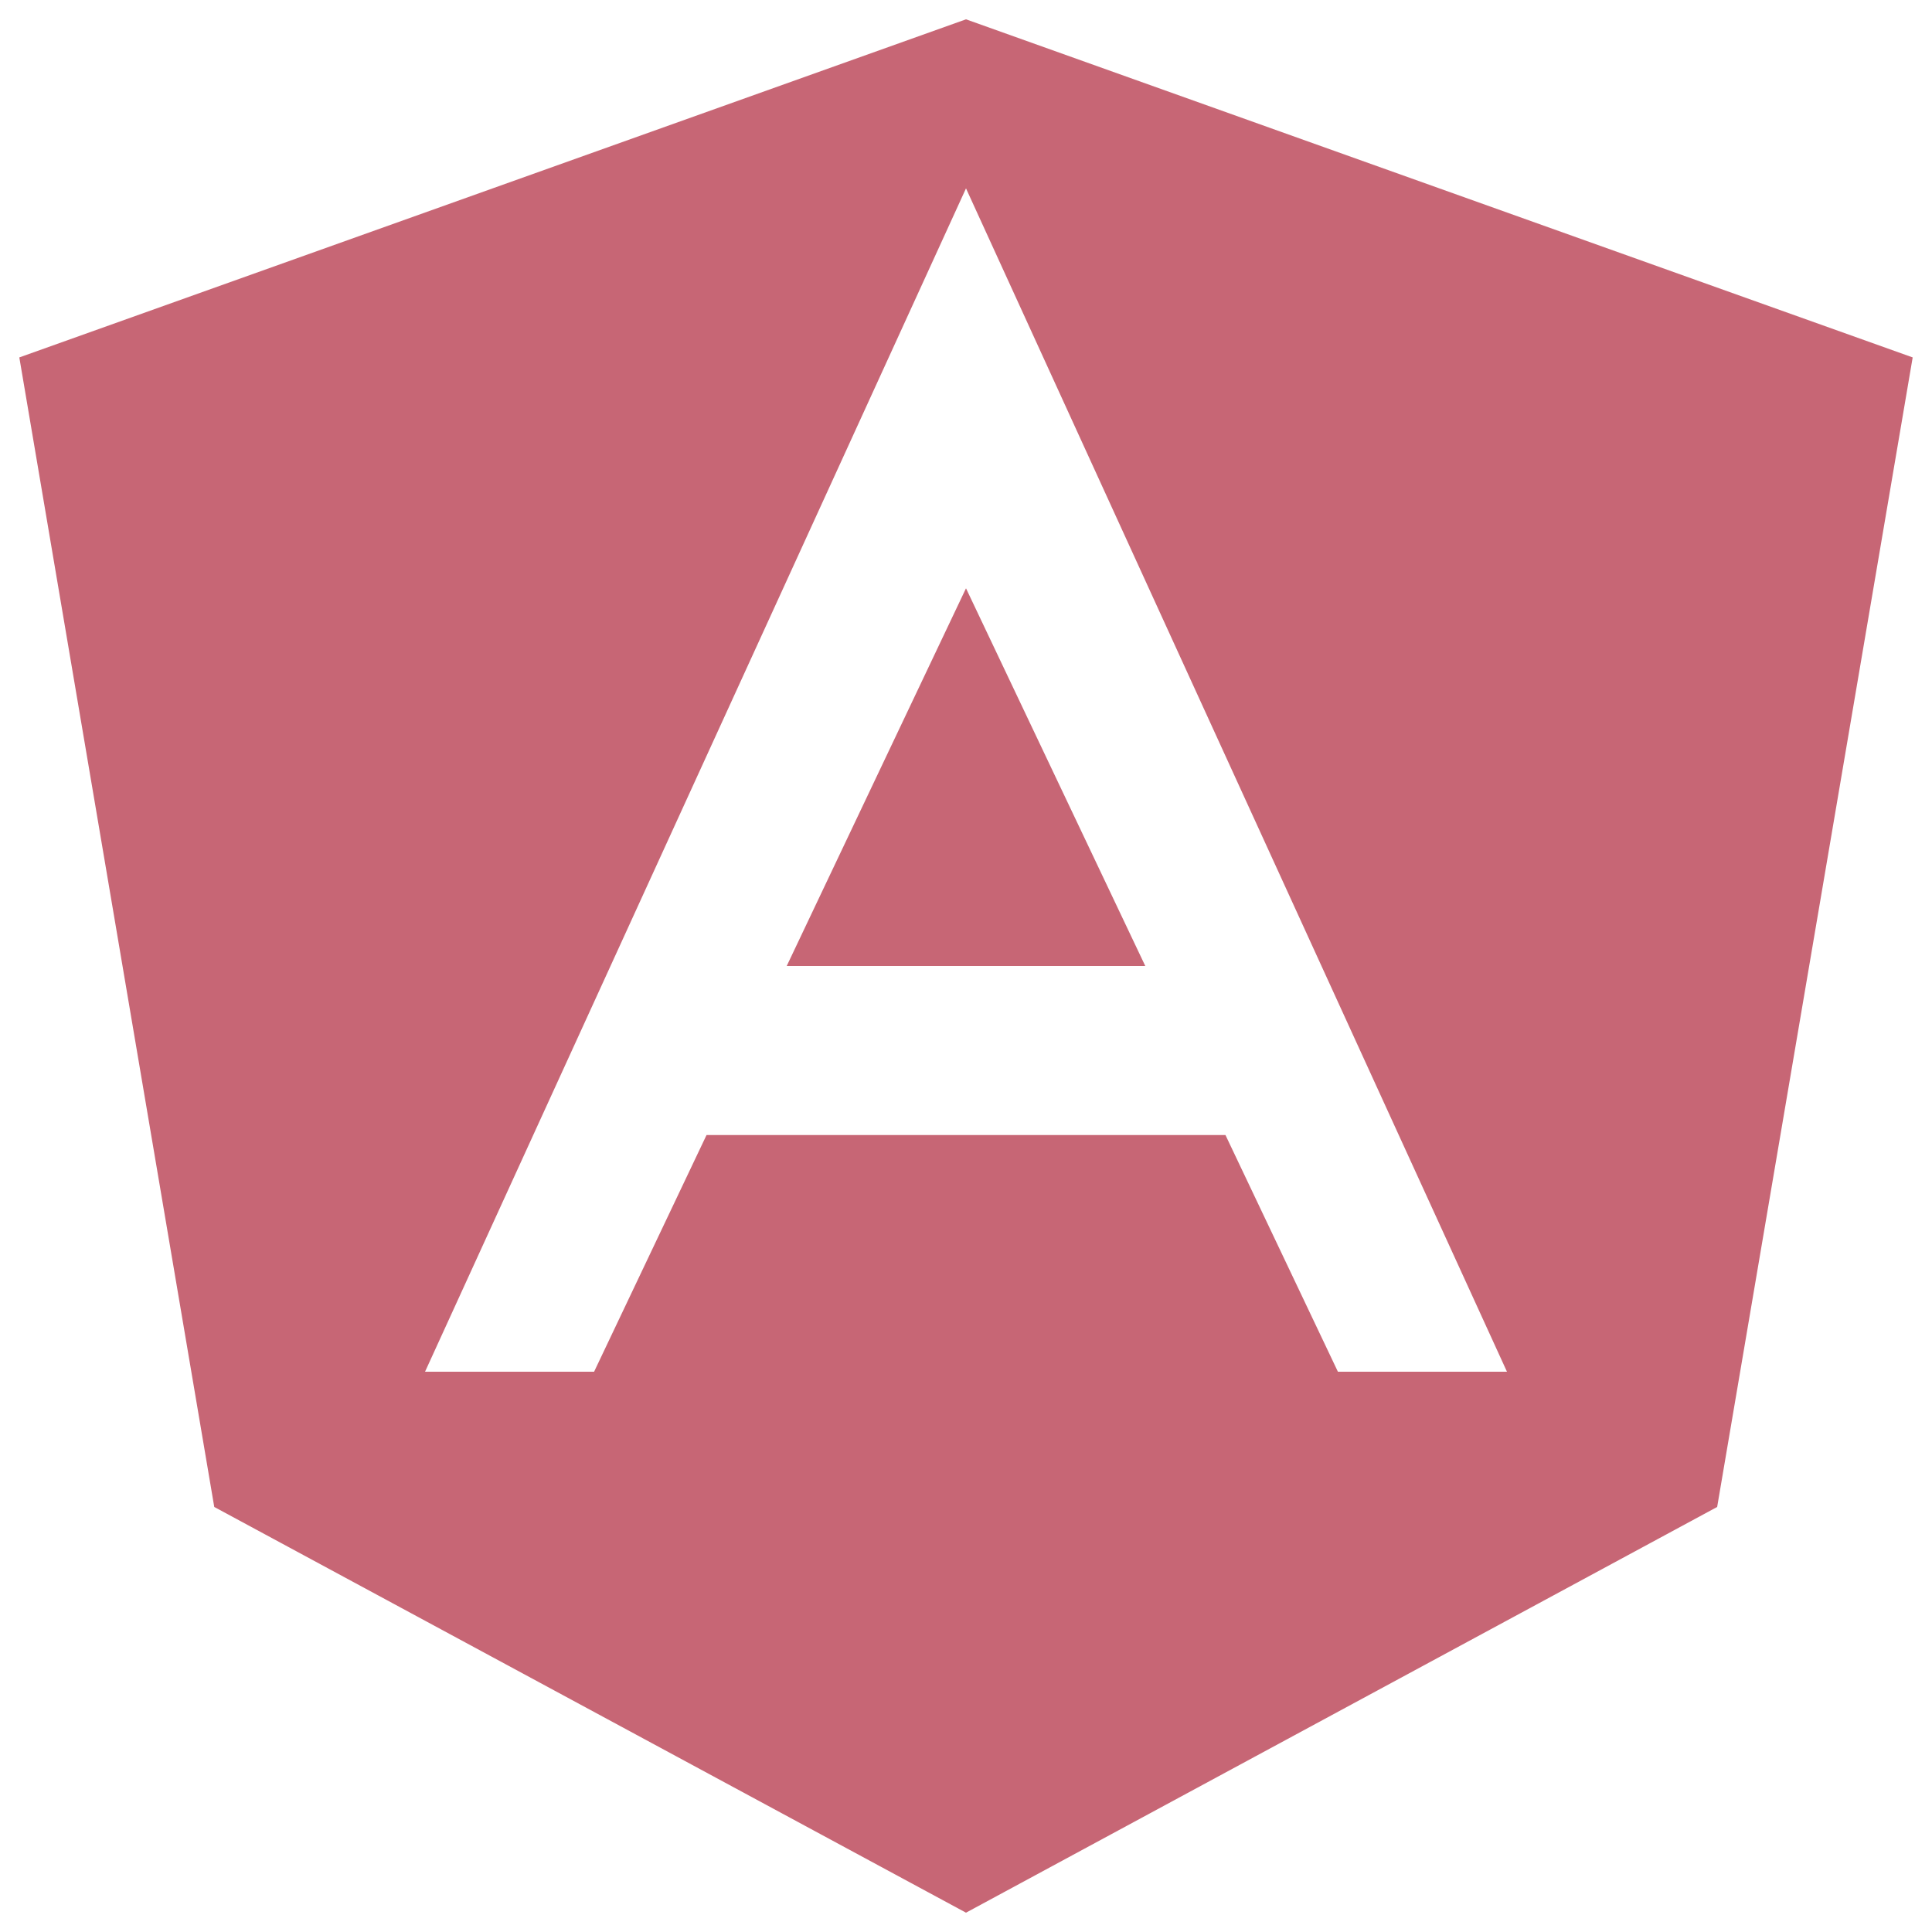 <svg width="30" height="30" viewBox="0 0 30 30" fill="none" xmlns="http://www.w3.org/2000/svg">
<g clip-path="url(#clip0_181_462)">
<path d="M12.216 15H17.784L15 9.135L12.216 15Z" fill="#C76675"/>
<path d="M15 0.3L0.3 5.55L3.327 23.4L15 29.7L26.664 23.4L29.7 5.55L15 0.3ZM20.775 21.3L19.029 17.625H10.971L9.225 21.3H6.6L15 2.925L23.4 21.3H20.775Z" fill="#C76675"/>
</g>
<defs>
<clipPath id="clip0_181_462">
<rect width="30" height="30" fill="white"/>
</clipPath>
</defs>
</svg>
